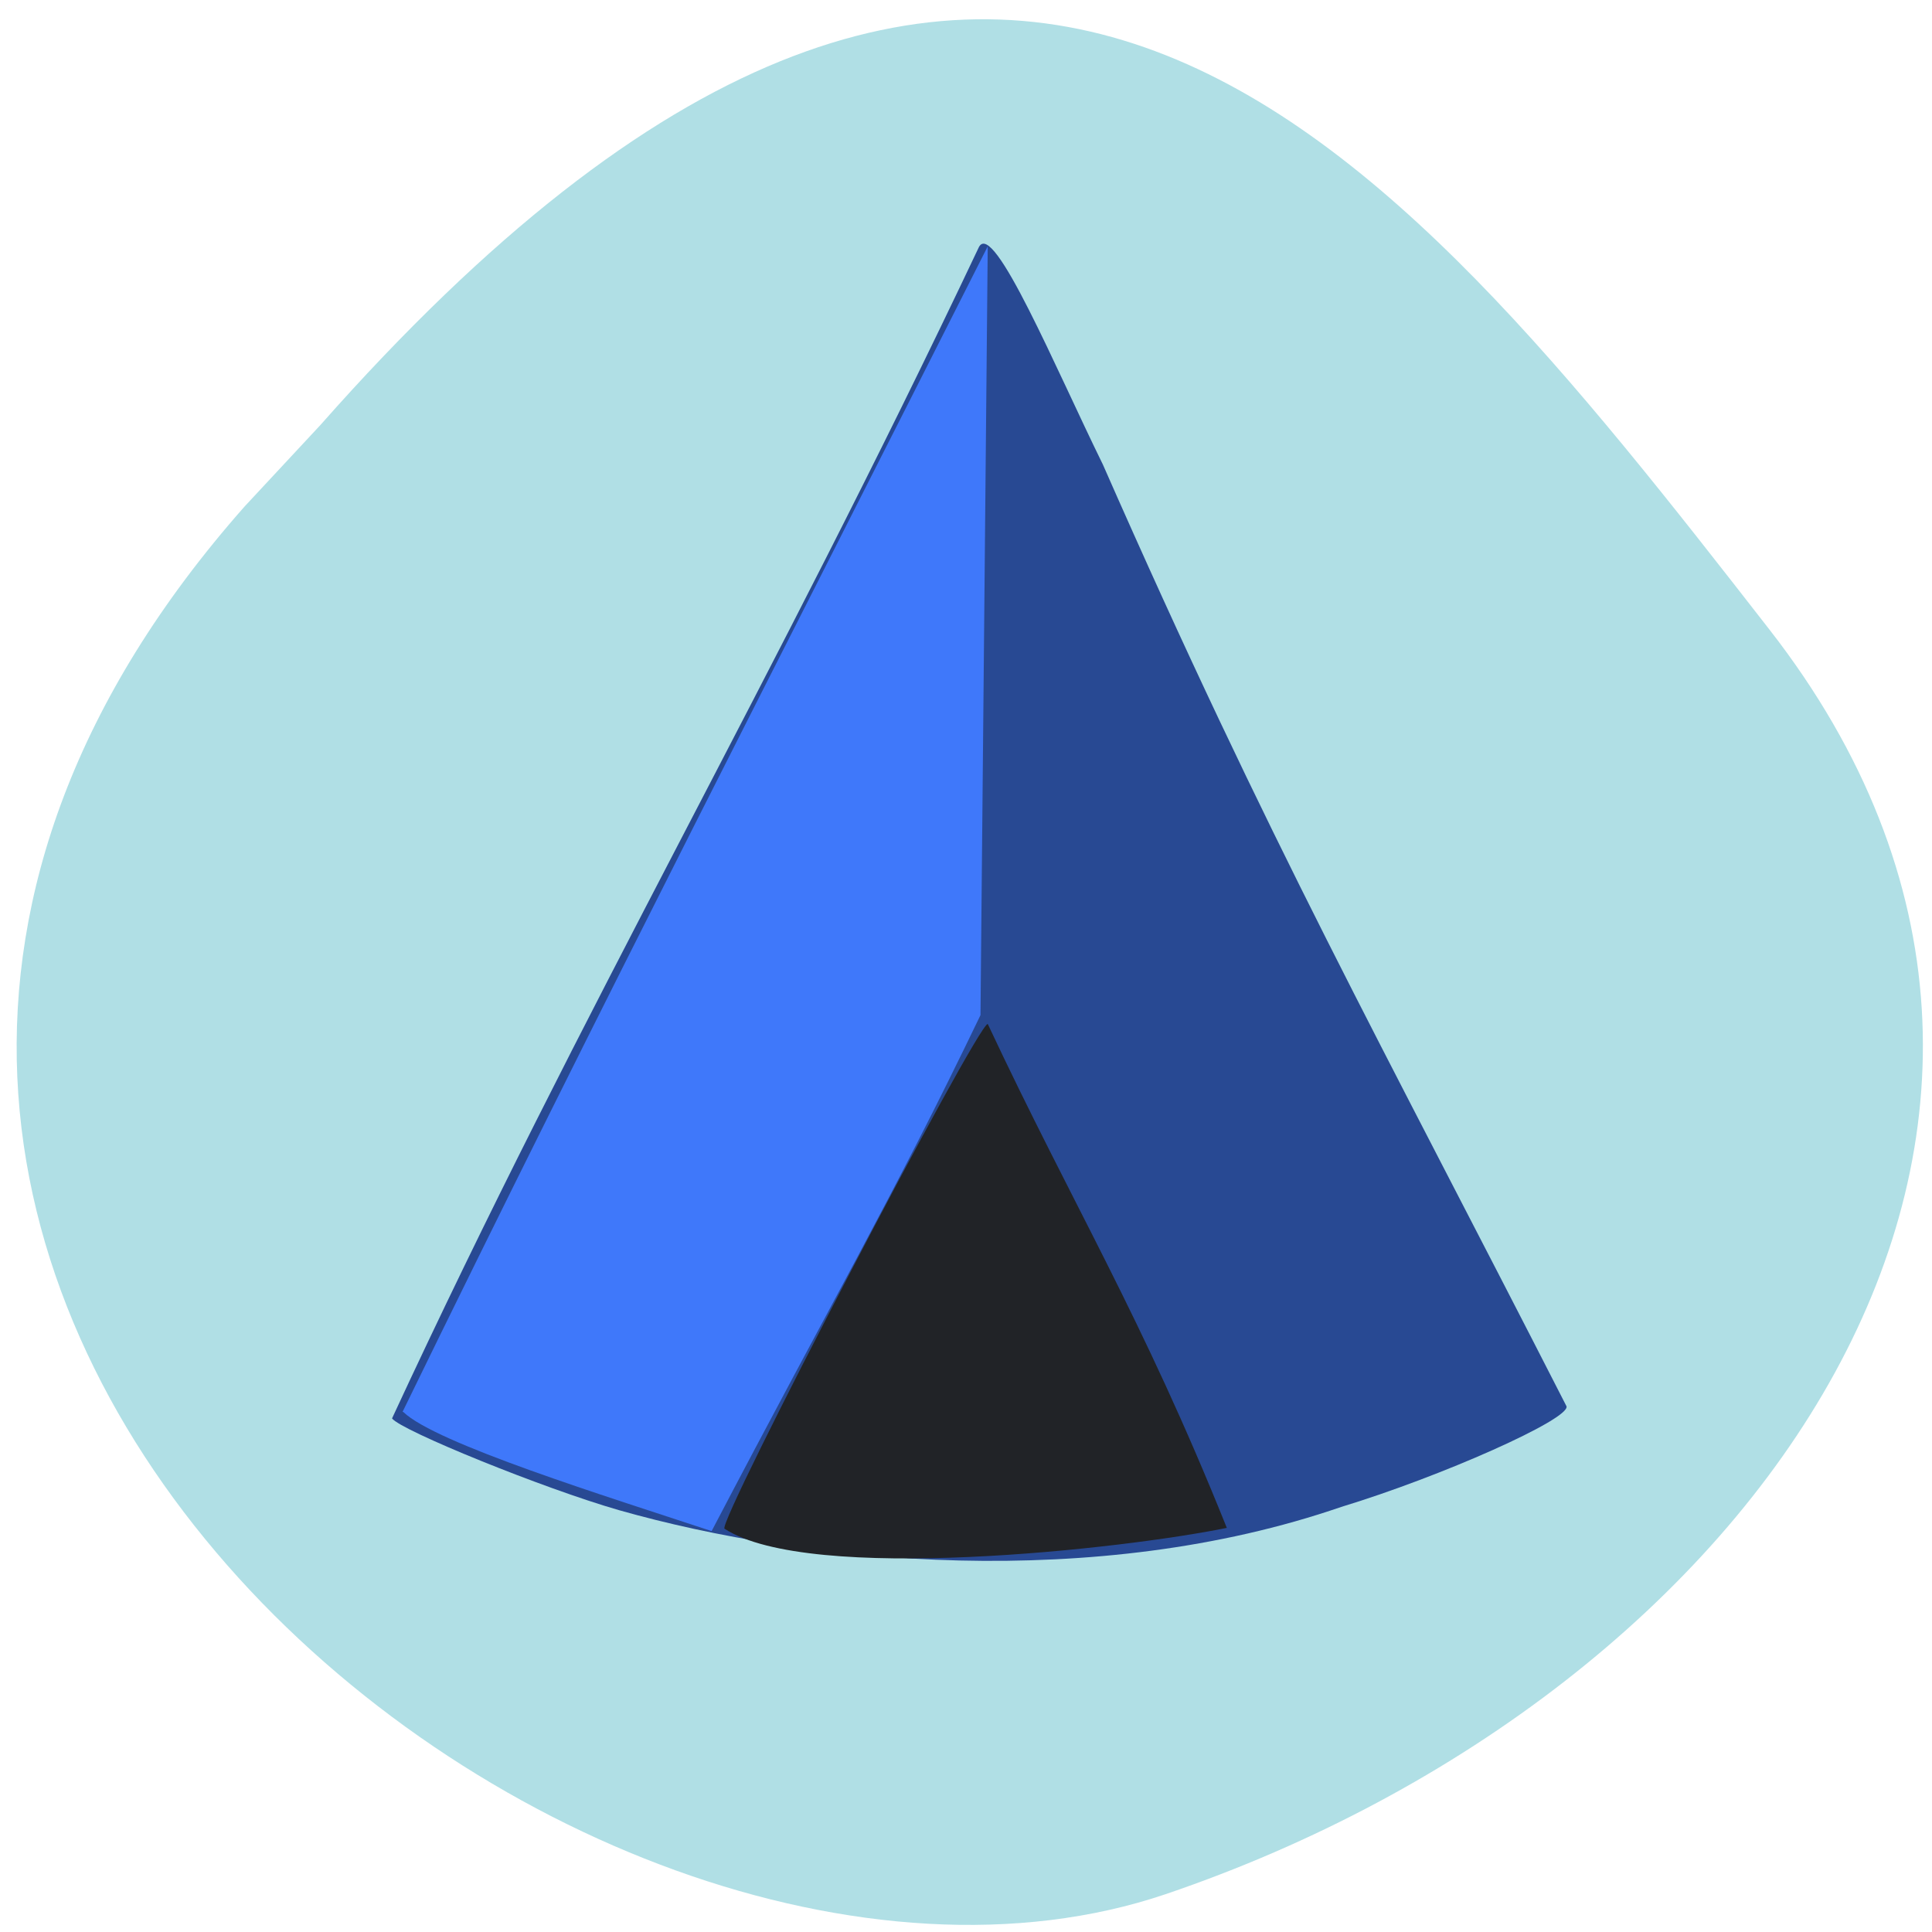 <svg xmlns="http://www.w3.org/2000/svg" viewBox="0 0 24 24"><path d="m 3.04 6.29 c -8.48 9.59 4.08 19.73 11.44 17.24 c 7.36 -2.5 12.31 -9.54 7.5 -15.71 c -4.81 -6.18 -9.53 -12.13 -18 -2.54" style="fill:#b0dfe5"/><path d="m 7.69 18.76 c -0.94 -0.27 -2.71 -0.99 -2.82 -1.14 c 2.4 -5.18 4.71 -9.1 7.29 -14.55 c 0.18 -0.35 0.96 1.52 1.54 2.7 c 2.08 4.73 3.41 7.1 5.76 11.7 c 0.04 0.16 -1.55 0.87 -2.8 1.25 c -3.05 1.05 -6.61 0.71 -8.97 0.04" style="fill:#284993"/><path d="m 9 18.99 c -0.09 -0.08 3.14 -6.27 3.27 -6.27 c 1.07 2.28 1.91 3.62 2.97 6.26 c -1.27 0.26 -5.18 0.7 -6.24 0.01" style="fill:#212327"/><path d="m 5 17.54 c 2.5 -5.13 4.7 -9.39 7.27 -14.48 c -0.03 3.18 -0.06 6.36 -0.09 9.55 c -1.09 2.27 -1.86 3.58 -3.34 6.41 c -1.3 -0.43 -3.43 -1.09 -3.83 -1.48" style="fill:#3f78fa"/></svg>